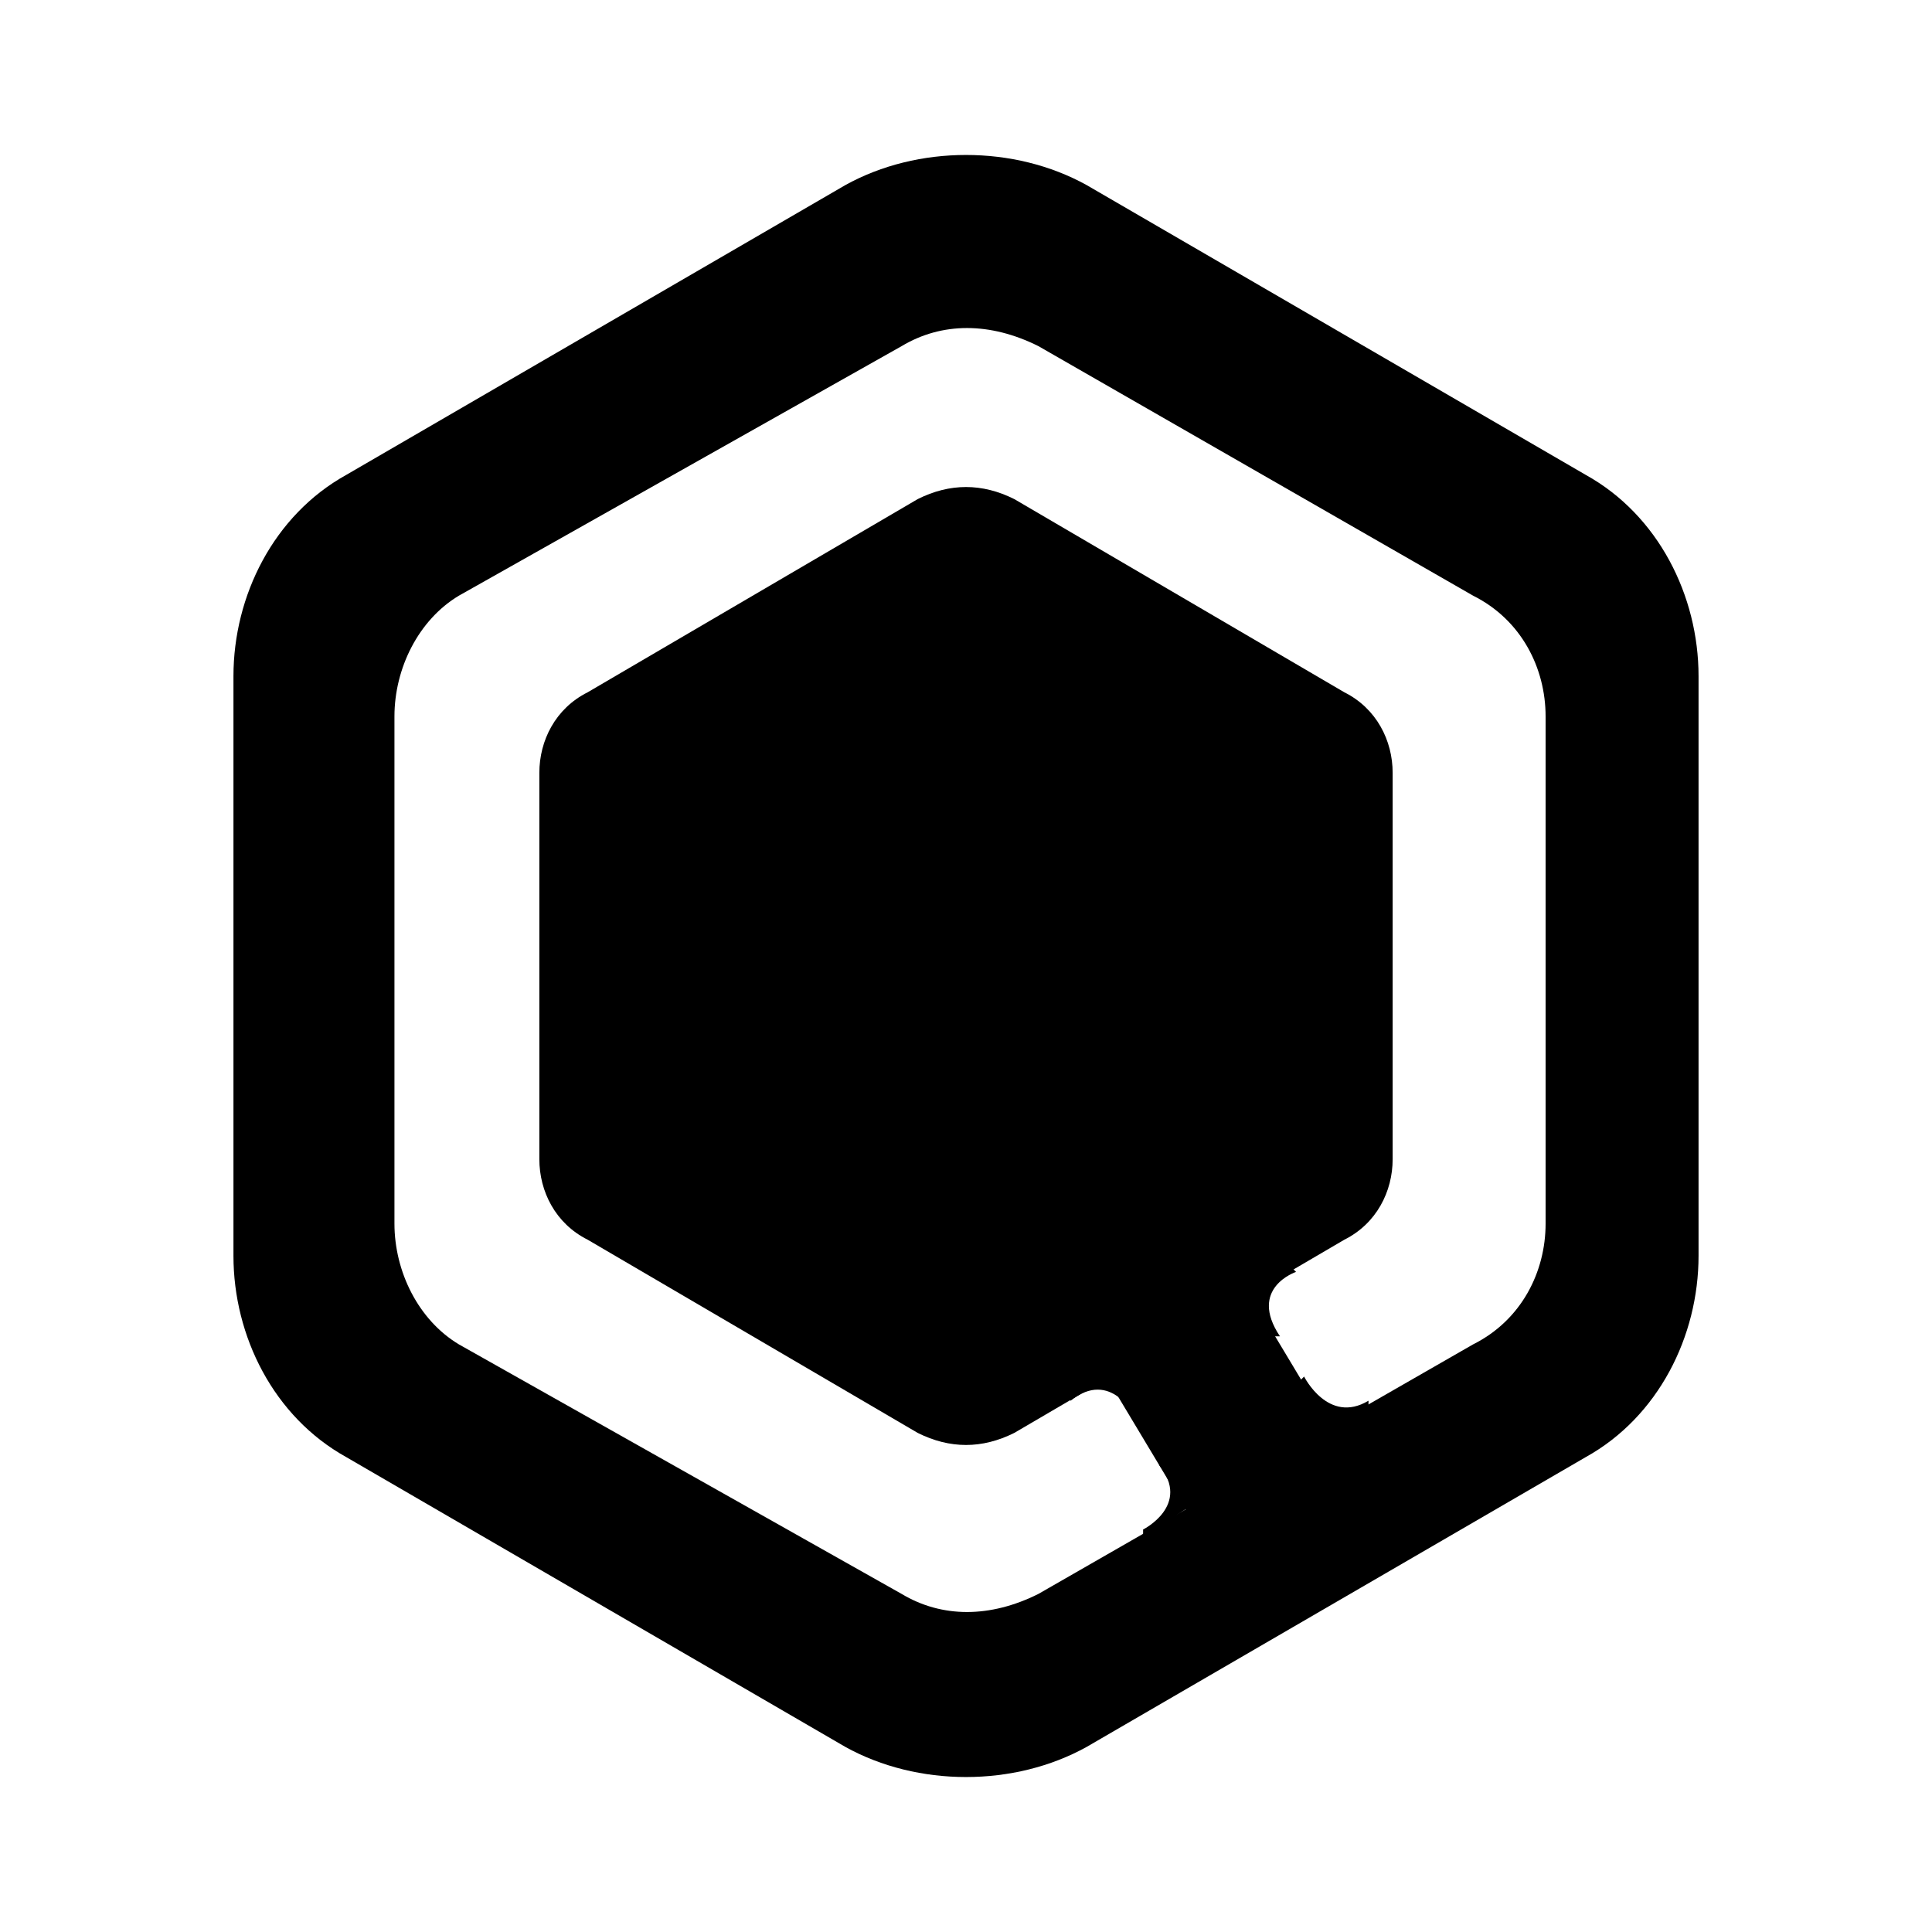 <svg version="1.2" xmlns="http://www.w3.org/2000/svg" viewBox="0 0 24 24" width="24" height="24">
	<path fill-rule="evenodd" d="m21.1 15.6c0 1-0.5 2-1.4 2.5l-6.2 3.6c-0.9 0.5-2.1 0.5-3 0l-6.2-3.6c-0.9-0.5-1.4-1.5-1.4-2.5v-7.2c0-1 0.5-2 1.4-2.5l6.2-3.6c0.9-0.5 2.1-0.5 3 0l6.2 3.6c0.9 0.5 1.4 1.5 1.4 2.5zm-1.9-6.7c0-0.6-0.3-1.2-0.9-1.5l-5.4-3.1c-0.6-0.3-1.2-0.3-1.7 0l-5.5 3.1c-0.5 0.3-0.8 0.9-0.8 1.5v6.3c0 0.6 0.3 1.2 0.8 1.5l5.5 3.1c0.5 0.3 1.1 0.3 1.7 0l5.4-3.1c0.6-0.3 0.9-0.9 0.9-1.5z"/>
	<path d="m17.3 14.4c0 0.4-0.2 0.8-0.6 1l-4.1 2.4c-0.4 0.2-0.8 0.2-1.2 0l-4.1-2.4c-0.4-0.2-0.6-0.6-0.6-1v-4.8c0-0.4 0.2-0.8 0.6-1l4.1-2.4c0.4-0.2 0.8-0.2 1.2 0l4.1 2.4c0.4 0.2 0.6 0.6 0.6 1z"/>
	<path d="m13.5 16.7l1.8-1 1.5 2.5-1.8 1z"/>
	<path d="m13.3 17.4q-0.1-0.1-0.1-0.1l0.6-0.3 0.3 0.6c0 0-0.3-0.6-0.8-0.2z"/>
	<path d="m14.4 18.2q0.1 0 0.1 0l0.3 0.5-0.6 0.4v-0.1c0 0 0.6-0.3 0.2-0.8z"/>
	<path d="m17 17.4q0 0 0 0.1l-0.5 0.3-0.4-0.6 0.1-0.1c0 0 0.3 0.6 0.8 0.3z"/>
	<path d="m15.9 16.6q-0.1 0-0.1 0l-0.4-0.6 0.6-0.3 0.1 0.1c0 0-0.6 0.2-0.2 0.8z"/>
</svg>
